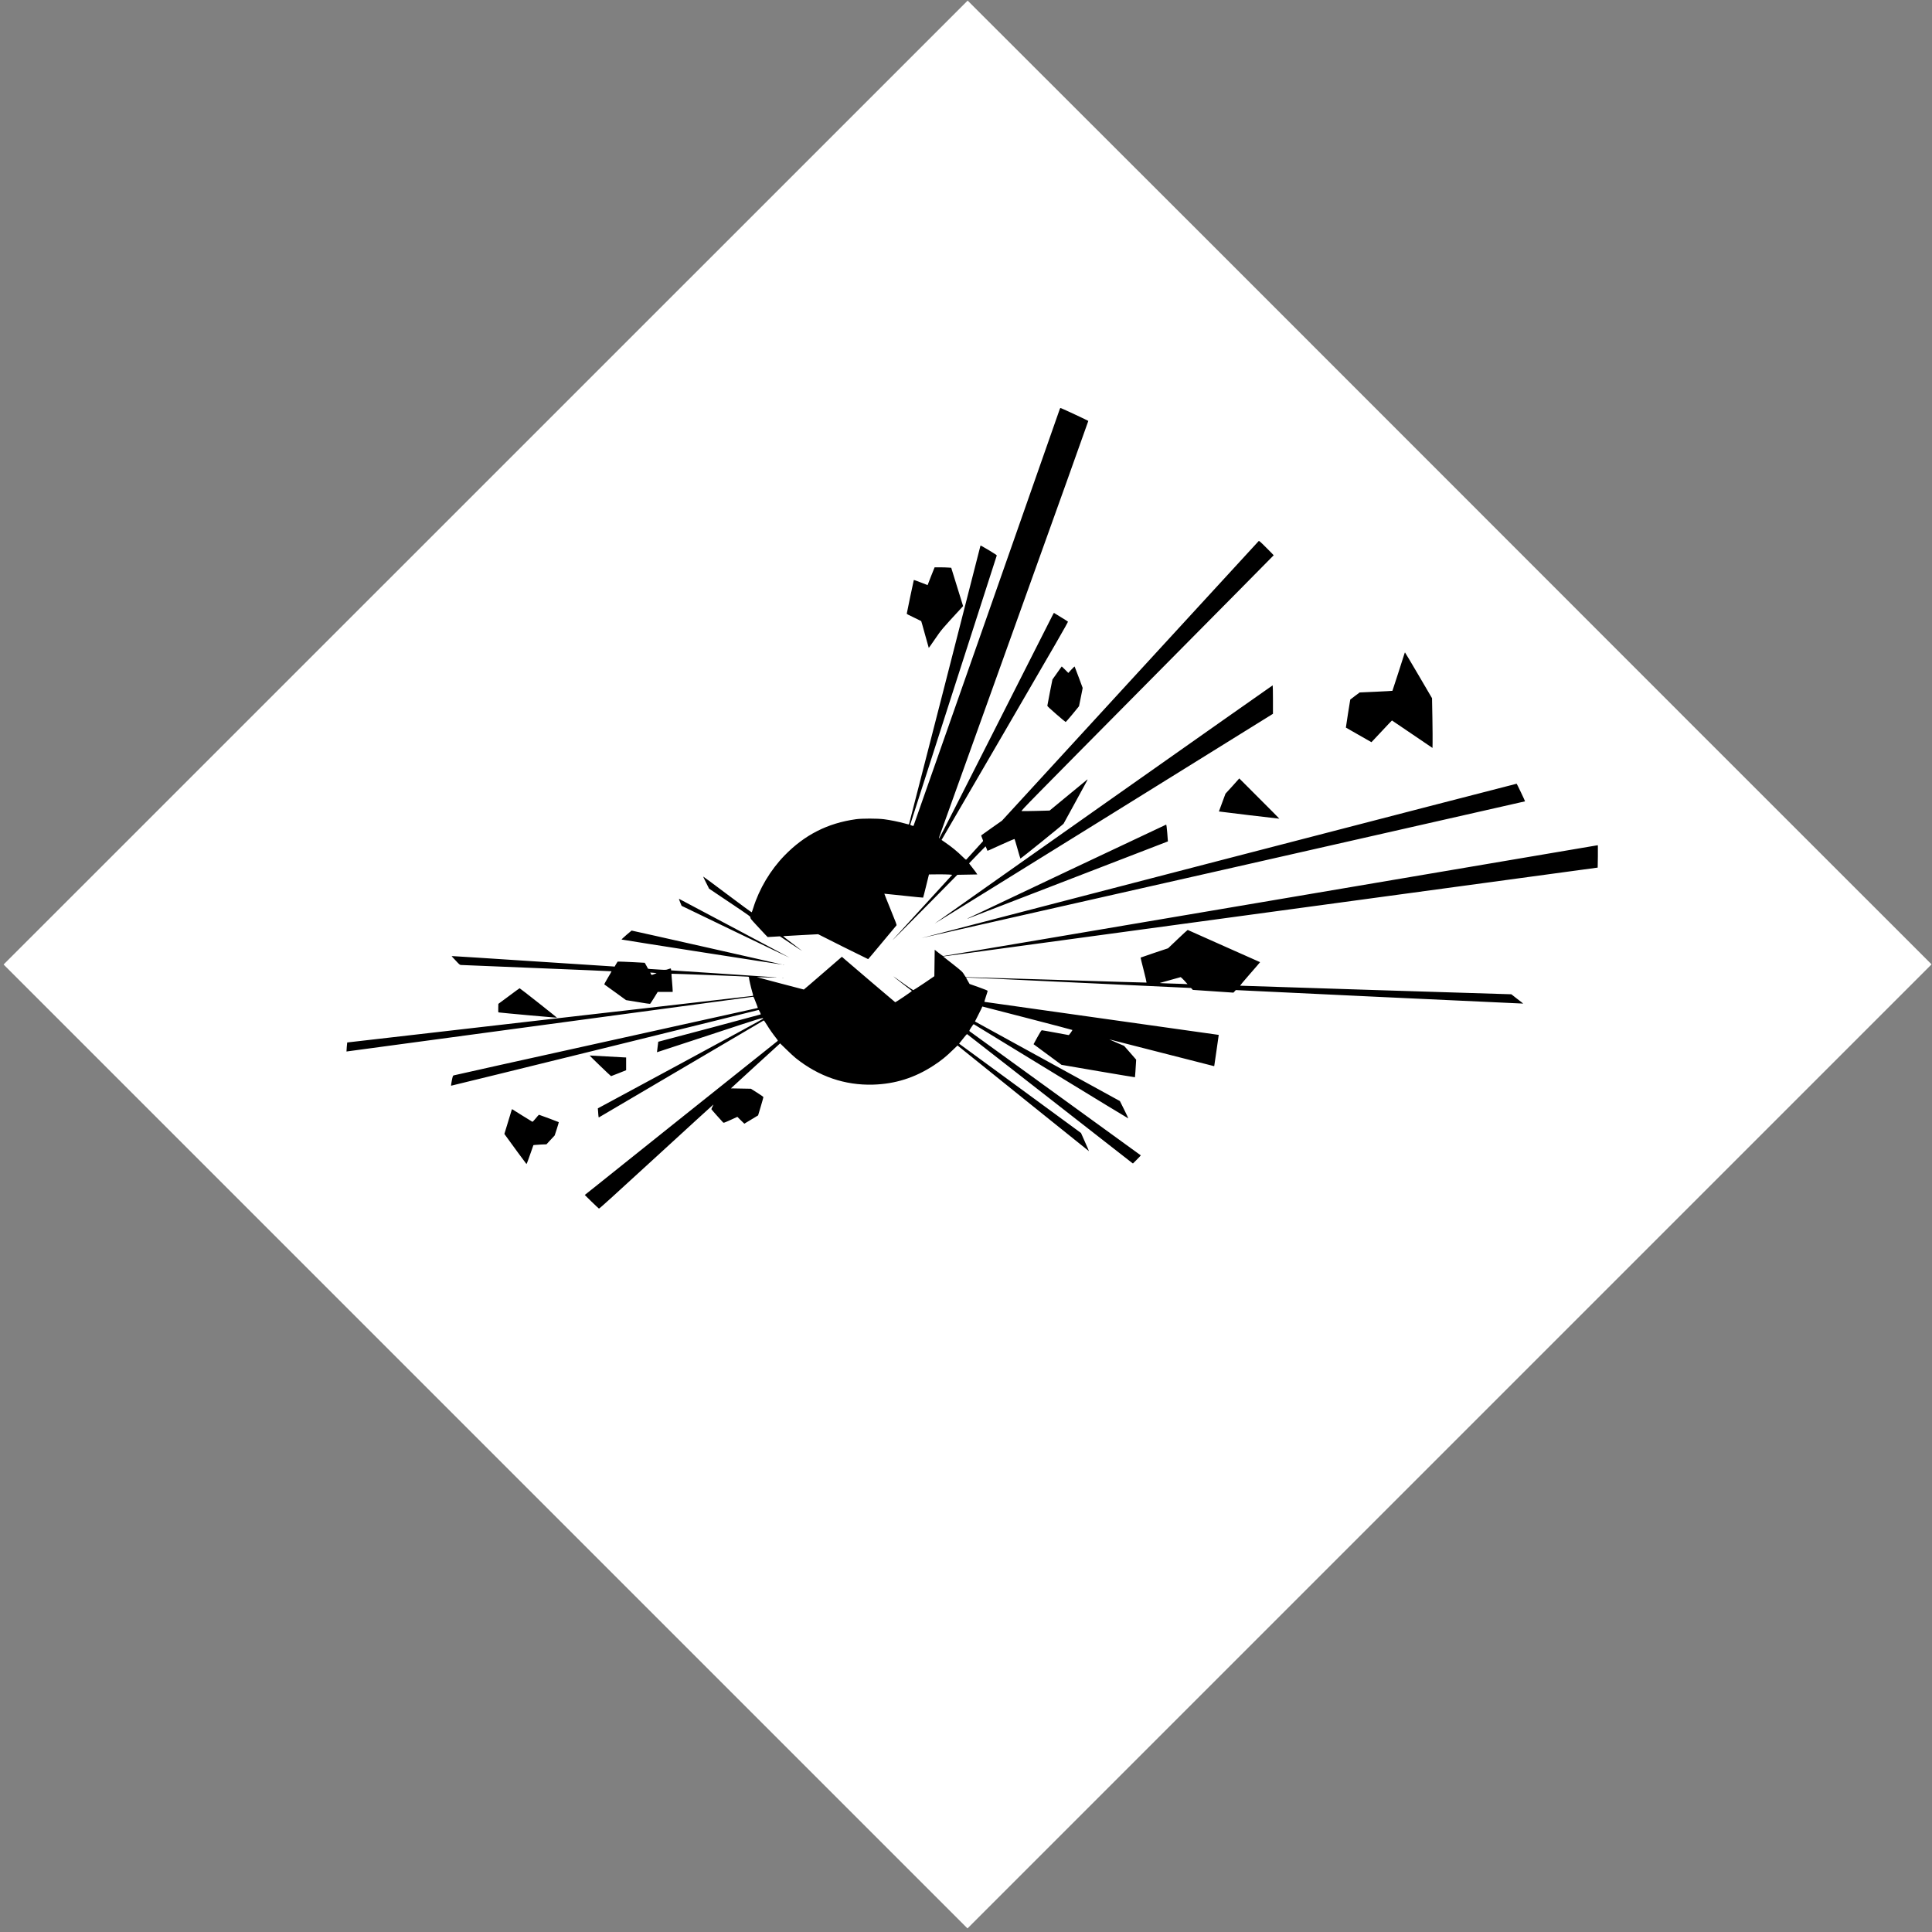 <svg width="457" height="457" viewBox="0 0 457 457" fill="none" xmlns="http://www.w3.org/2000/svg">
<rect x="0" y="0" width="457" height="457" fill="#808080" stroke="none"/>
<path d="M0.849 228.148L228.853 456.152L456.895 228.11C380.857 152.159 304.969 76.056 228.891 0.144L0.849 228.148Z" fill="white"/>
<path d="M250.848 96.523C250.788 96.531 250.746 96.595 250.697 96.718C250.656 96.84 242.864 119.05 233.383 146.092C223.901 173.133 216.122 195.295 216.09 195.336C215.992 195.434 215.304 195.186 215.313 195.055C215.321 194.966 235.575 131.944 235.779 131.39C235.803 131.324 235.198 130.915 233.965 130.181C232.13 129.087 231.915 128.971 231.915 129.101C231.915 129.215 215.043 194.98 215.01 195.012C214.994 195.037 214.534 194.93 213.996 194.775C212.706 194.407 210.515 193.961 209.095 193.782C207.504 193.586 203.882 193.578 202.446 193.782C195.738 194.72 190.304 197.494 185.563 202.374C182.234 205.801 179.583 210.246 178.18 214.766C178.008 215.305 177.845 215.77 177.813 215.802C177.78 215.835 175.203 213.951 172.07 211.592C168.937 209.234 166.344 207.315 166.327 207.339C166.311 207.356 166.626 208.003 167.018 208.786L167.731 210.211L172.653 213.514C177.41 216.704 177.551 216.821 177.51 217.033C177.47 217.237 177.629 217.434 179 218.911C179.84 219.825 180.765 220.811 181.051 221.113L181.591 221.653L183.037 221.567L184.484 221.48L187.204 223.294C188.697 224.281 189.825 225.005 189.687 224.891C189.556 224.777 188.473 223.946 187.29 223.056C186.115 222.175 185.204 221.445 185.261 221.437C185.318 221.429 187.205 221.322 189.449 221.2L193.529 220.984L199.402 223.941C202.649 225.557 205.336 226.877 205.36 226.877C205.385 226.877 206.86 225.119 208.663 222.948C210.467 220.786 211.996 218.955 212.053 218.89C212.142 218.783 211.906 218.166 210.649 215.09C209.825 213.074 209.165 211.414 209.181 211.398C209.198 211.39 211.253 211.604 213.758 211.873C216.263 212.142 218.324 212.351 218.357 212.326C218.381 212.294 218.71 211.048 219.069 209.563L219.738 206.843L221.768 206.821C222.886 206.813 224.11 206.832 224.51 206.865L225.244 206.929L218.292 214.529C214.457 218.698 211.257 222.208 211.168 222.322C210.857 222.689 213.621 219.92 220.084 213.384L226.453 206.929L228.827 206.886L231.181 206.843L230.77 206.238C230.534 205.904 230.087 205.318 229.777 204.943C229.467 204.568 229.229 204.242 229.237 204.209C229.254 204.176 230.141 203.251 231.202 202.158L233.124 200.193L233.339 200.647C233.454 200.908 233.534 201.146 233.534 201.187C233.534 201.317 233.641 201.277 236.88 199.783C238.553 199.016 239.956 198.426 239.989 198.466C240.021 198.499 240.329 199.544 240.68 200.776C241.022 202.009 241.338 203.054 241.37 203.086C241.428 203.152 251.296 195.182 251.582 194.839C251.647 194.75 252.874 192.518 254.302 189.874C255.73 187.222 256.995 184.91 257.109 184.714C257.223 184.518 257.274 184.352 257.217 184.369C257.168 184.385 255.136 186.067 252.705 188.082L248.279 191.731L245.105 191.817C243.351 191.858 241.79 191.876 241.651 191.86C241.415 191.836 243.168 190.051 271.336 161.614C287.794 145.001 301.28 131.379 301.28 131.346C301.28 131.314 300.499 130.514 299.553 129.576C297.937 127.96 297.827 127.883 297.696 128.022C297.623 128.095 283.931 143 267.277 161.139L237.01 194.127L234.613 195.811C233.299 196.733 232.179 197.532 232.13 197.581C232.073 197.638 232.137 197.848 232.325 198.272C232.553 198.811 232.574 198.905 232.476 199.028C232.386 199.142 229.237 202.615 228.633 203.259C228.486 203.414 228.479 203.405 227.769 202.719C226.39 201.357 225.086 200.307 223.495 199.222L222.718 198.682L237.722 172.905C249.554 152.579 252.7 147.115 252.618 147.041C252.569 146.984 251.794 146.501 250.913 145.962L249.294 144.969L249.013 145.466C248.866 145.743 242.785 157.756 235.498 172.149C227.983 187.017 222.222 198.315 222.156 198.315C222.075 198.315 222.085 198.218 222.199 197.883C222.289 197.655 230.249 175.455 239.902 148.553C249.564 121.65 257.449 99.616 257.433 99.567C257.4 99.494 251.533 96.752 250.913 96.523C250.888 96.515 250.868 96.521 250.848 96.523ZM221.077 134.196L220.235 136.29L219.415 138.406L217.817 137.78C216.928 137.429 216.179 137.164 216.155 137.197C216.13 137.23 215.753 138.996 215.313 141.126C214.88 143.256 214.517 145.068 214.492 145.142C214.468 145.24 214.827 145.436 216.133 146.048C217.071 146.489 217.862 146.879 217.903 146.912C217.936 146.945 218.337 148.385 218.81 150.107C219.275 151.821 219.679 153.243 219.695 153.259C219.711 153.275 220.377 152.327 221.185 151.143C222.719 148.899 222.715 148.907 227.554 143.652L227.813 143.371L226.409 138.838L225.006 134.304L224.402 134.261C224.067 134.228 223.188 134.204 222.437 134.196L221.077 134.196ZM332.346 154.339C332.314 154.339 332.263 154.435 332.238 154.533C331.985 155.373 329.4 163.373 329.367 163.406C329.351 163.43 327.603 163.524 325.481 163.622L321.617 163.795L320.516 164.615C319.912 165.08 319.409 165.47 319.393 165.478C319.368 165.503 318.34 172.082 318.357 172.106C318.389 172.131 324.377 175.56 324.402 175.56C324.418 175.56 325.506 174.403 326.82 172.991C328.141 171.58 329.235 170.414 329.259 170.422C329.284 170.422 331.446 171.895 334.073 173.682L338.845 176.921L338.866 175.733C338.874 175.08 338.872 172.418 338.823 169.839L338.737 165.155L335.563 159.736C333.817 156.766 332.379 154.339 332.346 154.339ZM251.15 157.642L250.999 157.836C250.918 157.942 250.428 158.648 249.898 159.39L248.948 160.729L248.344 163.751C248.017 165.416 247.739 166.857 247.739 166.947C247.747 167.061 248.432 167.706 249.877 168.954C251.052 169.966 252.03 170.789 252.079 170.789C252.119 170.789 252.857 169.953 253.698 168.933L255.231 167.054L255.576 165.371C255.764 164.448 255.959 163.481 256.008 163.212L256.094 162.715L255.166 160.211C254.66 158.84 254.219 157.696 254.194 157.663C254.162 157.631 253.817 157.973 253.417 158.397L252.705 159.174L251.927 158.397L251.15 157.642ZM301.042 162.111C301.001 162.111 283.012 174.775 261.038 190.263C239.064 205.758 221.082 218.441 221.098 218.458C221.107 218.474 239.126 207.325 261.124 193.674L301.107 168.846V165.457C301.107 163.605 301.075 162.102 301.042 162.111ZM293.141 184.131L291.522 185.945L289.881 187.737L289.104 189.831C288.671 190.981 288.318 191.93 288.326 191.947C288.359 191.979 302.586 193.685 302.618 193.652C302.635 193.644 300.501 191.484 297.89 188.881L293.141 184.131ZM358.75 185.383C358.709 185.375 327.02 193.568 288.326 203.605C249.633 213.641 217.973 221.874 217.99 221.89C218.014 221.915 360.679 189.599 360.736 189.55C360.785 189.517 358.815 185.4 358.75 185.383ZM275.848 195.055C275.807 195.063 265.262 200.03 252.402 206.109C239.543 212.188 228.957 217.2 228.892 217.249C228.802 217.314 228.832 217.319 228.978 217.27C229.264 217.172 276.25 199.044 276.258 199.028C276.266 199.028 276.205 198.135 276.107 197.041C276.009 195.842 275.905 195.055 275.848 195.055ZM377.791 199.956C377.685 199.964 342.917 205.864 300.503 213.061C258.096 220.249 223.285 226.143 223.171 226.143C223.032 226.152 222.677 225.907 222.048 225.409L221.098 224.654L221.055 227.784L221.012 230.915L218.573 232.577C217.226 233.483 216.082 234.21 216.025 234.218C215.968 234.218 214.936 233.528 213.737 232.663C210.554 230.362 210.507 230.37 213.542 232.728C214.685 233.617 215.669 234.358 215.701 234.39C215.783 234.464 211.865 237.108 211.75 237.067C211.693 237.051 202.065 228.847 199.682 226.791L199.143 226.316L194.674 230.18C192.218 232.31 190.173 234.067 190.14 234.067C190.099 234.067 187.57 233.406 184.527 232.598L179 231.13L180.554 231.174C181.411 231.198 182.705 231.214 183.447 231.238C184.728 231.271 181.077 230.998 176.712 230.72C175.904 230.663 171.525 230.366 166.997 230.073L158.75 229.533L158.728 229.295C158.679 229.018 158.712 229.029 157.994 229.274C157.48 229.445 157.405 229.436 155.814 229.339C154.916 229.29 153.986 229.233 153.741 229.209L153.288 229.144L152.899 228.432L152.51 227.741L149.725 227.59C148.191 227.508 146.737 227.46 146.509 227.46H146.098L145.731 228.043L145.386 228.648L144.976 228.605C144.747 228.596 136.207 228.051 125.999 227.374C115.791 226.705 107.302 226.157 107.13 226.165L106.828 226.187L107.778 227.201C108.602 228.099 108.756 228.235 109.009 228.259C109.172 228.275 117.247 228.601 126.949 228.993C136.651 229.385 144.628 229.724 144.652 229.749C144.676 229.773 144.286 230.457 143.788 231.282C143.299 232.098 142.906 232.817 142.946 232.858C142.979 232.89 144.163 233.732 145.559 234.736L148.085 236.571L150.87 237.024C152.395 237.285 153.705 237.48 153.763 237.456C153.82 237.44 154.239 236.798 154.712 236.031L155.576 234.628H157.346H159.117V234.326C159.117 234.154 159.055 233.184 158.965 232.188C158.876 231.185 158.811 230.356 158.836 230.332C158.885 230.283 176.457 230.957 176.906 231.022C177.118 231.055 177.165 231.08 177.165 231.26C177.165 231.562 177.594 233.459 177.921 234.585C178.198 235.531 178.2 235.537 178.029 235.578C177.939 235.594 156.316 238.072 129.993 241.083C103.67 244.102 82.139 246.588 82.13 246.588C82.106 246.604 81.933 248.701 81.958 248.725C81.974 248.734 103.588 245.815 129.993 242.249C156.398 238.683 178.063 235.772 178.136 235.772C178.226 235.772 178.338 235.947 178.46 236.29C178.566 236.576 178.807 237.158 178.978 237.607C179.15 238.048 179.275 238.419 179.259 238.427C179.243 238.436 163.082 242.015 143.335 246.372C123.588 250.73 107.371 254.341 107.282 254.382C107.143 254.439 107.059 254.649 106.871 255.612C106.741 256.249 106.674 256.797 106.699 256.821C106.739 256.854 179.084 239.033 179.41 238.902C179.459 238.886 179.617 239.113 179.756 239.399C179.935 239.758 179.972 239.936 179.907 239.96C179.85 239.977 174.399 241.45 167.774 243.22L155.706 246.415L155.554 247.646C155.465 248.323 155.395 248.89 155.403 248.898C155.411 248.906 161.041 247.065 167.903 244.796C180.42 240.667 180.503 240.64 180.511 240.975C180.511 241.024 171.72 245.809 160.973 251.618L141.414 262.175L141.478 262.953C141.511 263.377 141.532 263.861 141.565 264.032L141.629 264.334L161.038 252.914C171.719 246.631 180.524 241.439 180.598 241.407C180.704 241.342 180.858 241.54 181.396 242.421C182.008 243.433 182.836 244.612 183.685 245.681C184.011 246.106 184.031 246.166 183.901 246.264C183.827 246.313 173.539 254.528 161.038 264.507L138.326 282.663L139.924 284.239C140.813 285.104 141.607 285.839 141.673 285.88C141.771 285.937 144.808 283.167 155.252 273.596C162.661 266.799 168.729 261.26 168.745 261.269C168.762 261.285 168.647 261.531 168.508 261.808C168.369 262.078 168.27 262.329 168.27 262.37C168.27 262.427 170.511 264.962 171.034 265.5C171.172 265.639 171.245 265.619 172.804 264.917L174.423 264.183L175.244 265.004L176.064 265.802L177.683 264.831L179.324 263.838L179.95 261.744C180.301 260.585 180.568 259.585 180.576 259.52C180.576 259.446 179.959 259.009 179.086 258.462L177.618 257.534L175.244 257.491L172.89 257.447L178.698 252.115C181.888 249.194 184.51 246.804 184.527 246.804C184.535 246.804 185.19 247.432 185.973 248.207C186.757 248.982 187.77 249.921 188.218 250.28C193.661 254.637 199.846 256.75 206.504 256.562C211.735 256.415 216.387 254.939 220.818 252.05C222.646 250.859 223.795 249.926 225.459 248.294L226.496 247.301L242.018 259.801C250.57 266.687 257.567 272.309 257.584 272.301C257.592 272.284 257.186 271.317 256.655 270.142L255.706 268.004L241.284 257.426L226.863 246.869L227.143 246.523C227.298 246.344 227.716 245.82 228.05 245.379C228.393 244.947 228.708 244.594 228.741 244.602C228.782 244.618 237.485 251.41 248.085 259.693C258.684 267.975 267.486 274.847 267.666 274.978L267.99 275.215L268.918 274.287C269.432 273.773 269.854 273.326 269.846 273.294C269.83 273.269 260.75 266.677 249.661 258.656C238.58 250.635 229.44 244.028 229.367 243.954C229.236 243.832 229.261 243.768 229.734 243.026C230.052 242.528 230.273 242.246 230.339 242.27C230.396 242.295 238.634 247.317 248.646 253.453C258.65 259.581 266.864 264.566 266.889 264.55C266.905 264.526 266.472 263.595 265.917 262.478L264.902 260.448L247.761 251.035L230.619 241.623L231.202 240.478C231.528 239.85 231.932 239.051 232.087 238.708L232.368 238.082L242.99 240.824C248.832 242.333 253.622 243.598 253.655 243.63C253.72 243.696 252.905 244.839 252.791 244.839C252.75 244.839 251.307 244.567 249.617 244.257C247.92 243.938 246.488 243.695 246.422 243.695C246.333 243.695 245.974 244.267 245.386 245.336L244.479 246.998L246.617 248.574C247.792 249.447 249.275 250.541 249.92 251.014L251.086 251.877L259.764 253.367C264.53 254.183 268.448 254.83 268.465 254.814C268.489 254.789 268.642 252.58 268.724 251.143L268.745 250.647L267.32 249.006L265.895 247.387L264.125 246.631C263.146 246.215 262.368 245.862 262.376 245.854C262.385 245.846 267.931 247.26 274.704 249.006C281.476 250.752 287.074 252.18 287.139 252.18C287.196 252.18 287.225 252.156 287.225 252.115C287.225 252.082 287.471 250.414 287.765 248.423C288.059 246.432 288.291 244.813 288.283 244.796C288.267 244.788 275.797 243.018 260.563 240.889C245.337 238.759 232.859 236.997 232.843 236.981C232.827 236.965 232.99 236.398 233.21 235.729C233.438 235.06 233.62 234.464 233.62 234.39C233.62 234.301 233.025 234.06 231.483 233.505L229.345 232.75L228.914 231.994C228.677 231.594 228.501 231.241 228.525 231.217C228.541 231.192 240.522 231.754 255.144 232.447L281.72 233.7L281.936 233.915L282.152 234.153L286.966 234.477L291.759 234.801L292.04 234.498L292.32 234.196L326.301 235.815C344.995 236.697 360.296 237.399 360.304 237.391C360.32 237.375 359.676 236.886 358.901 236.29L357.497 235.189L325.481 234.196C307.872 233.633 293.422 233.168 293.357 233.16C293.291 233.144 294.255 231.982 295.667 230.375C297.005 228.857 298.079 227.598 298.063 227.59C298.055 227.574 294.206 225.863 289.514 223.79C284.822 221.718 280.976 219.993 280.943 219.969C280.91 219.953 279.846 220.928 278.59 222.128L276.301 224.308L273.063 225.388C271.292 225.983 269.819 226.486 269.803 226.51C269.779 226.527 270.099 227.847 270.516 229.447C270.932 231.046 271.231 232.393 271.206 232.426C271.174 232.45 261.559 232.153 249.833 231.778C238.116 231.411 228.493 231.122 228.46 231.13C228.428 231.13 228.241 230.834 228.029 230.483C227.661 229.879 227.576 229.789 225.373 228.043L223.085 226.251L223.516 226.187C223.753 226.154 258.593 221.425 300.934 215.673L377.921 205.224L377.964 202.59V199.956L377.791 199.956ZM160.606 212.65C160.603 212.668 160.616 212.698 160.628 212.737C160.66 212.826 160.805 213.225 160.952 213.6L161.232 214.269L173.991 220.422C181.001 223.8 186.756 226.54 186.772 226.532C186.78 226.516 181.089 223.471 174.121 219.775C167.161 216.078 161.261 212.954 161.016 212.823C160.717 212.652 160.613 212.598 160.606 212.65ZM149.402 220.12C149.377 220.12 148.832 220.585 148.171 221.156C147.51 221.728 146.994 222.211 147.027 222.236C147.108 222.301 185.061 228.222 185.11 228.173C185.142 228.148 149.54 220.112 149.402 220.12ZM185.369 228.194C185.279 228.186 185.228 228.213 185.261 228.238C185.285 228.262 185.355 228.262 185.412 228.238C185.477 228.213 185.458 228.194 185.369 228.194ZM153.806 230.051L154.367 230.094C154.669 230.127 155.035 230.151 155.166 230.159C155.37 230.159 155.344 230.198 154.928 230.353C154.08 230.68 154.12 230.68 153.957 230.353L153.806 230.051ZM279.281 231.13C279.33 231.13 279.72 231.494 280.144 231.951L280.9 232.793L279.518 232.728C278.751 232.695 277.249 232.653 276.172 232.62C275.095 232.596 274.272 232.537 274.337 232.512C274.549 232.439 279.199 231.139 279.281 231.13ZM185.11 231.303C185.09 231.311 185.093 231.334 185.11 231.346C185.134 231.371 185.204 231.371 185.261 231.346C185.326 231.322 185.286 231.303 185.196 231.303C185.151 231.299 185.129 231.295 185.11 231.303ZM122.912 233.764C122.879 233.756 121.735 234.593 120.364 235.621L117.882 237.456L117.86 238.449C117.836 239.42 117.832 239.453 118.011 239.485C118.313 239.551 131.628 240.762 131.742 240.738C131.823 240.713 123.075 233.805 122.912 233.764ZM139.471 249.675C139.471 249.749 144.462 254.554 144.544 254.554C144.593 254.554 145.424 254.226 146.379 253.842L148.106 253.151V251.64V250.129H147.89C147.605 250.129 140.612 249.746 139.967 249.697C139.682 249.672 139.471 249.659 139.471 249.675ZM121.142 262.37C121.117 262.37 121.072 262.429 121.055 262.478C121.031 262.535 120.643 263.842 120.17 265.392L119.307 268.22L119.566 268.587C120.977 270.554 124.482 275.328 124.531 275.345C124.564 275.353 124.727 274.962 124.898 274.481C125.069 273.991 125.428 272.987 125.697 272.236L126.172 270.876L126.474 270.833C126.645 270.808 127.343 270.757 128.029 270.725L129.259 270.681L130.231 269.624L131.202 268.587L131.72 267.011C131.998 266.155 132.19 265.452 132.174 265.435C132.125 265.386 127.579 263.687 127.489 263.687C127.44 263.687 127.109 264.063 126.733 264.529C126.358 265.002 125.991 265.365 125.934 265.349C125.885 265.333 124.798 264.667 123.516 263.859C122.235 263.043 121.166 262.37 121.142 262.37Z" fill="black"/>
</svg>
